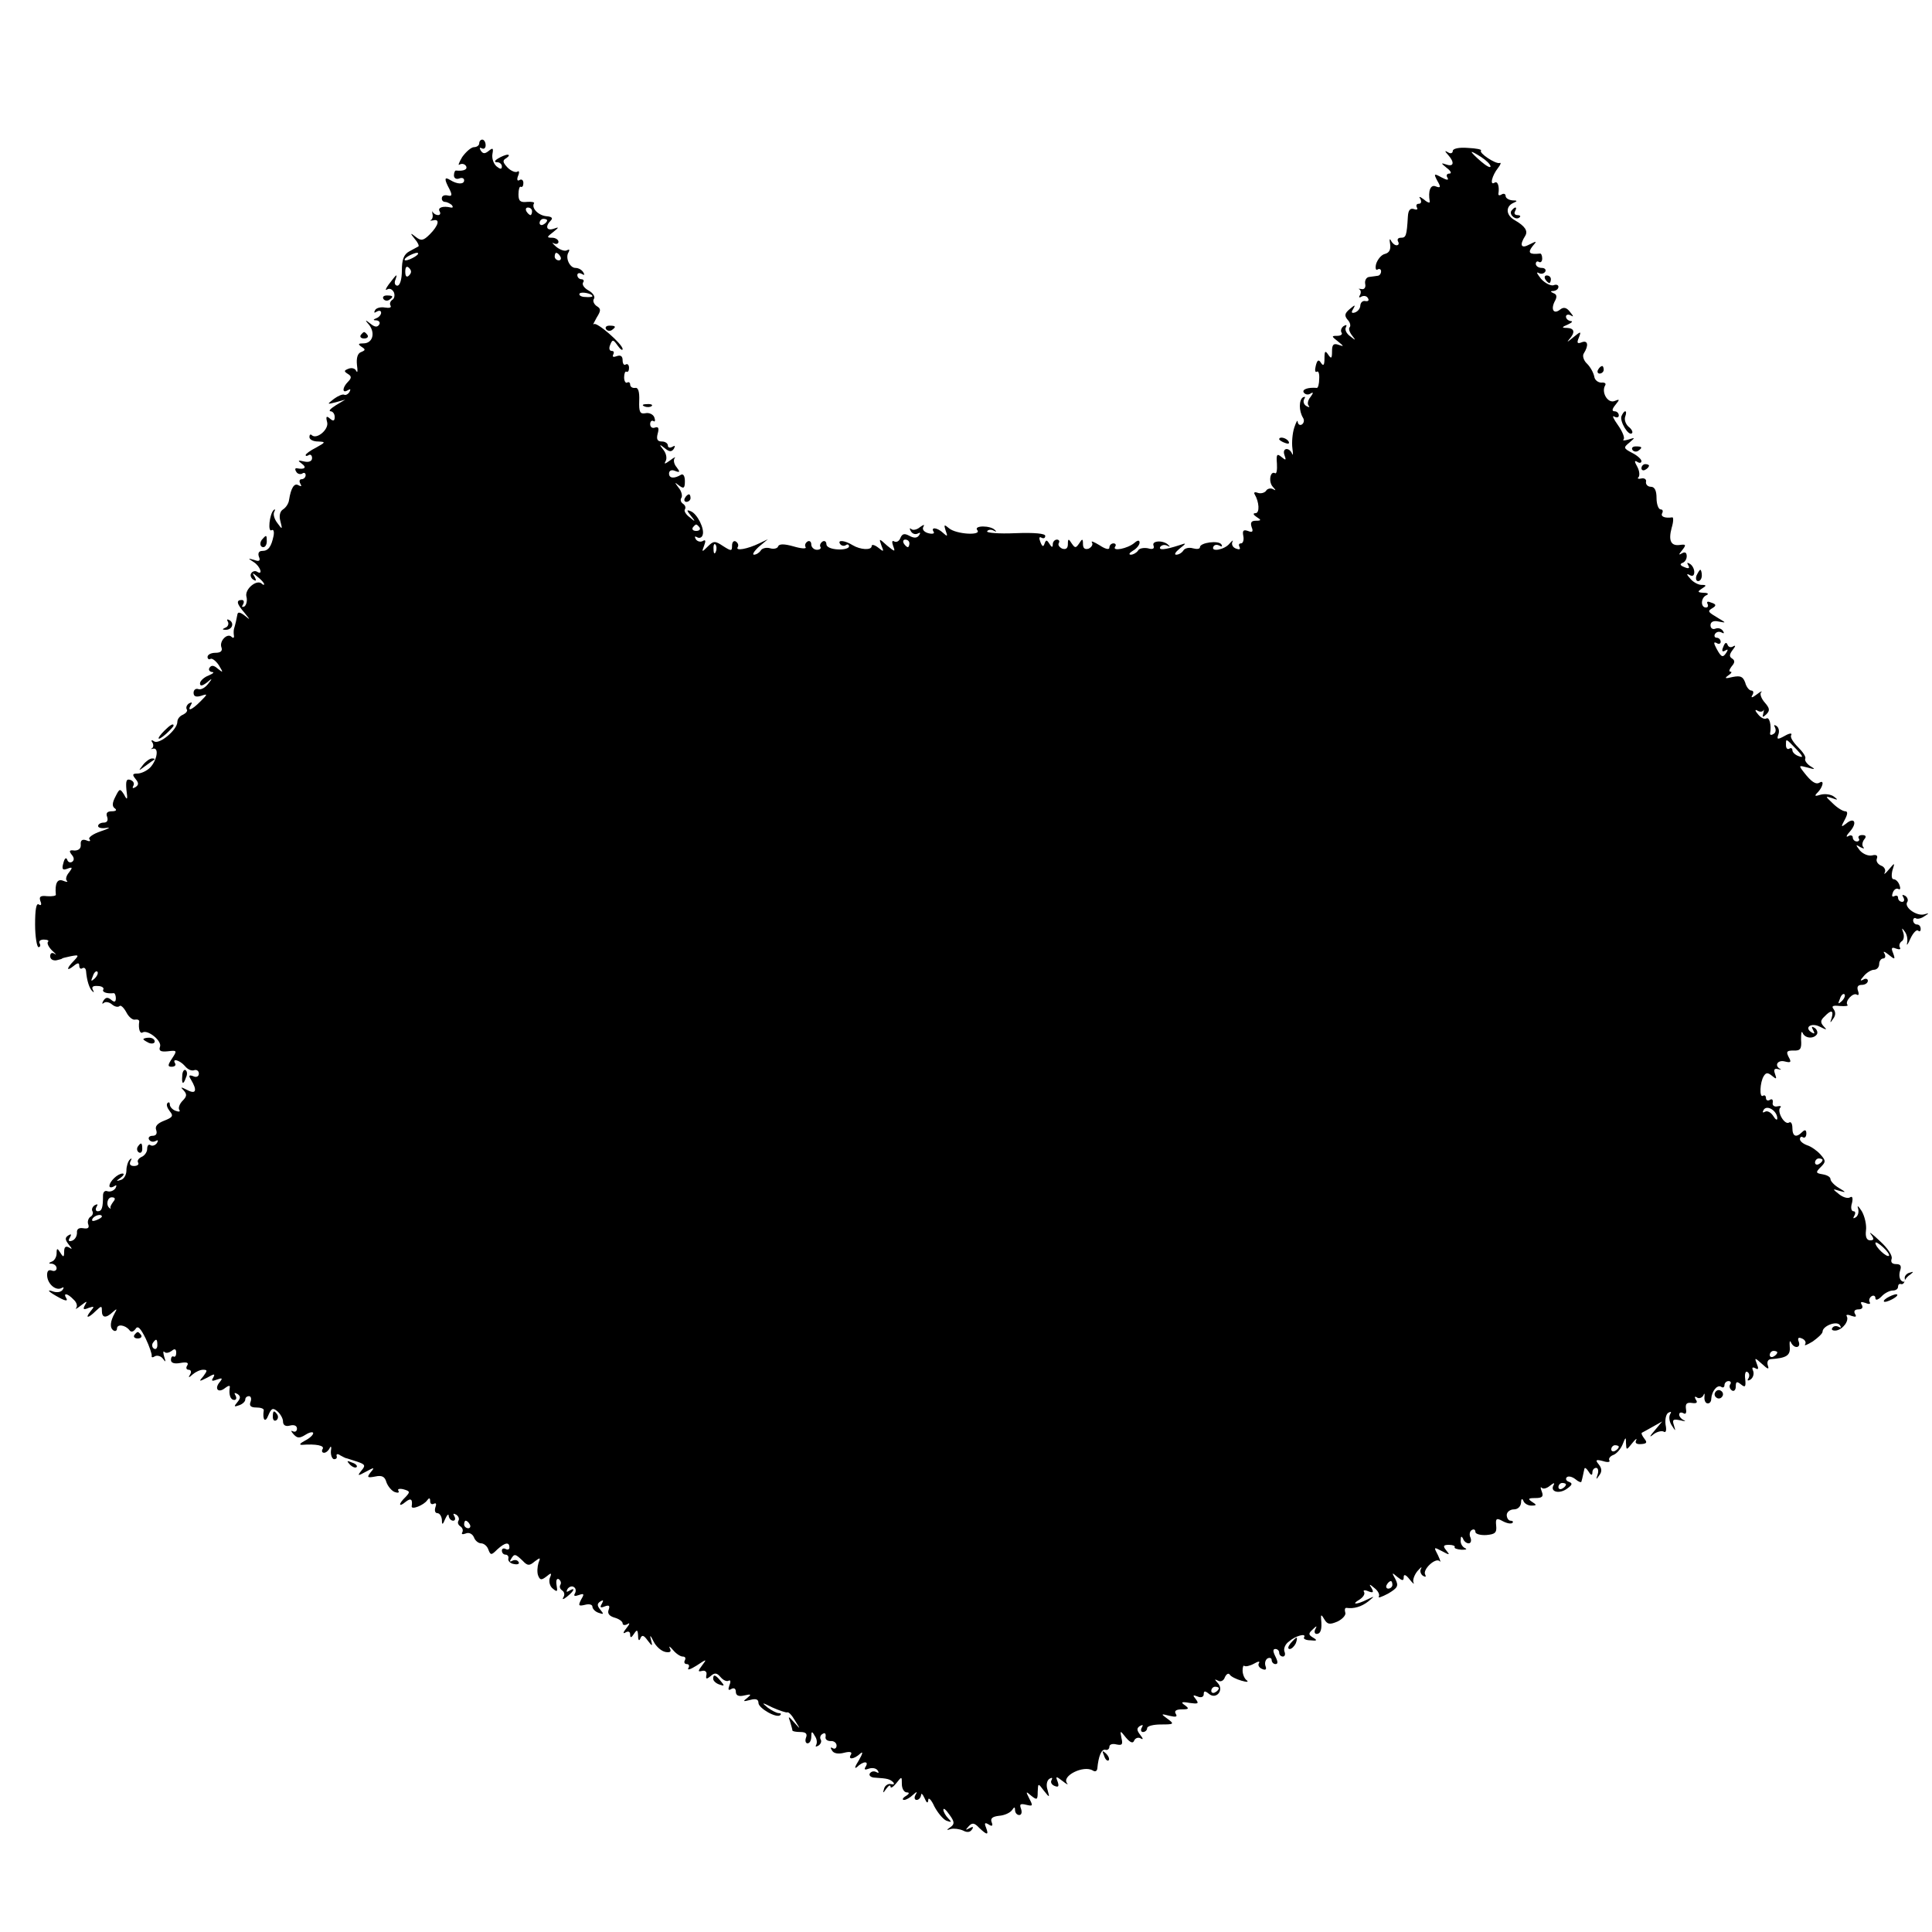 <?xml version="1.0" standalone="no"?>
<!DOCTYPE svg PUBLIC "-//W3C//DTD SVG 20010904//EN"
 "http://www.w3.org/TR/2001/REC-SVG-20010904/DTD/svg10.dtd">
<svg version="1.0" xmlns="http://www.w3.org/2000/svg"
 width="512pt" height="512pt" viewBox="0 0 512 512"
 preserveAspectRatio="xMidYMid meet">
<g transform="translate(0,512) scale(0.1,-0.1)"
fill="#000000" stroke="none">
<path d="M1270 4740 c0 -5 -6 -10 -14 -10 -7 0 -21 -12 -31 -26 -9 -15 -12
-24 -7 -20 6 3 13 2 17 -4 5 -9 -6 -14 -26 -12 -3 1 -6 -5 -6 -13 0 -7 6 -11
14 -8 7 3 13 1 13 -5 0 -11 -18 -11 -37 1 -16 10 -16 2 -2 -24 8 -16 7 -20 -5
-17 -8 2 -15 -1 -15 -7 -1 -5 3 -10 8 -10 5 0 13 -4 18 -8 4 -5 4 -8 -2 -7
-21 5 -36 0 -30 -10 3 -5 2 -10 -4 -10 -5 0 -11 3 -14 8 -2 4 -2 2 -1 -5 2 -6
0 -14 -4 -16 -4 -2 -1 -2 6 -1 19 5 14 -14 -9 -37 -17 -17 -23 -18 -37 -7 -15
12 -16 11 -3 -5 8 -9 12 -18 10 -20 -2 -1 -13 -7 -24 -13 -15 -8 -20 -22 -20
-51 0 -23 -5 -40 -12 -40 -6 0 -9 7 -5 16 6 17 4 16 -18 -13 -8 -11 -10 -17
-4 -13 7 4 14 0 18 -8 3 -8 1 -17 -5 -20 -5 -4 -7 -10 -4 -15 3 -5 -3 -7 -15
-5 -11 2 -23 -1 -26 -7 -4 -7 -2 -8 4 -4 7 4 12 3 12 -3 0 -5 -6 -12 -12 -14
-10 -4 -10 -6 0 -6 7 -1 10 -6 7 -11 -5 -8 -12 -7 -23 2 -15 12 -16 11 -3 -4
16 -22 8 -48 -16 -48 -14 0 -15 -2 -5 -9 11 -7 11 -9 -1 -14 -9 -3 -13 -15
-11 -34 2 -15 2 -23 -2 -16 -3 7 -12 9 -20 6 -13 -5 -13 -7 -2 -14 10 -6 10
-11 0 -21 -15 -15 -16 -32 0 -22 7 4 8 3 4 -5 -4 -6 -10 -9 -14 -7 -4 2 -16
-3 -27 -11 -19 -15 -19 -15 5 -9 l25 7 -25 -15 c-14 -9 -20 -15 -14 -16 6 0
11 -7 11 -15 0 -11 -4 -12 -13 -4 -9 8 -11 5 -7 -10 5 -19 -28 -47 -41 -34 -3
3 -6 1 -6 -5 0 -7 10 -12 23 -12 21 -1 20 -2 -5 -16 -16 -8 -28 -17 -28 -20 0
-3 4 -3 8 0 5 3 9 -1 9 -8 0 -8 -8 -12 -21 -9 -17 4 -18 3 -6 -6 14 -10 7 -16
-13 -12 -5 1 -6 -3 -2 -9 3 -6 11 -8 16 -5 5 4 9 1 9 -4 0 -6 -5 -11 -11 -11
-5 0 -7 -5 -3 -12 4 -7 3 -8 -5 -4 -11 7 -20 -7 -25 -39 -1 -9 -8 -20 -16 -25
-8 -5 -11 -17 -7 -31 6 -23 5 -23 -8 -5 -8 10 -12 24 -8 30 3 6 2 8 -2 4 -11
-11 -16 -60 -5 -53 5 3 7 -4 5 -15 -6 -29 -14 -40 -30 -40 -9 0 -12 -6 -9 -15
5 -11 1 -14 -12 -9 -18 5 -18 5 -1 -6 17 -11 25 -36 8 -25 -5 3 -12 1 -15 -4
-4 -5 -1 -13 5 -17 8 -5 9 -3 4 7 -8 12 -6 12 8 0 9 -7 17 -16 17 -19 0 -3 -3
-2 -6 1 -13 13 -46 -14 -41 -34 3 -10 0 -22 -5 -26 -7 -3 -8 -1 -4 5 4 7 2 12
-3 12 -16 0 -14 -10 7 -34 16 -20 16 -20 0 -7 -12 9 -18 10 -19 2 -2 -11 -5
-25 -9 -38 -1 -5 -1 -12 0 -18 1 -5 -2 -7 -6 -3 -11 12 -34 -11 -27 -28 3 -9
-2 -14 -16 -14 -12 0 -21 -5 -21 -11 0 -5 4 -8 8 -5 4 2 14 -5 22 -17 12 -20
12 -21 -3 -9 -10 9 -17 10 -22 2 -3 -5 0 -10 7 -11 7 0 3 -4 -9 -9 -13 -5 -23
-15 -23 -21 0 -8 6 -7 18 2 15 13 16 12 3 -4 -8 -10 -19 -16 -26 -13 -6 2 -12
-2 -12 -10 0 -10 7 -12 20 -8 18 6 18 5 -2 -15 -23 -23 -36 -28 -25 -9 4 7 3
8 -5 4 -6 -4 -9 -11 -6 -16 3 -4 -2 -10 -10 -14 -8 -3 -15 -11 -15 -19 0 -21
-47 -60 -61 -52 -7 5 -10 4 -5 -3 3 -5 3 -12 -1 -15 -5 -2 -3 -3 3 -1 16 3 10
-31 -8 -50 -9 -9 -24 -16 -34 -16 -13 0 -14 -3 -5 -14 9 -11 9 -16 0 -22 -7
-4 -9 -3 -6 3 4 6 1 13 -7 16 -11 4 -13 -2 -11 -26 4 -27 2 -29 -6 -13 -11 17
-12 17 -23 -5 -9 -17 -9 -26 -2 -31 7 -5 3 -8 -8 -8 -12 0 -16 -5 -12 -15 3
-9 0 -15 -9 -15 -8 0 -15 -4 -15 -9 0 -5 10 -7 22 -5 13 2 6 -2 -15 -9 -21 -7
-34 -17 -30 -21 4 -5 1 -7 -8 -3 -11 4 -16 0 -15 -11 1 -11 -6 -16 -17 -16
-13 2 -15 -1 -7 -11 7 -8 7 -15 1 -19 -5 -3 -11 -1 -13 6 -3 7 -7 3 -10 -9 -5
-17 -2 -20 11 -15 13 5 14 3 4 -10 -7 -8 -10 -18 -6 -22 4 -4 0 -4 -10 0 -15
6 -22 -7 -19 -37 1 -3 -10 -5 -23 -4 -18 2 -22 -1 -18 -13 4 -9 2 -13 -4 -9
-7 5 -10 -14 -10 -53 0 -33 5 -60 9 -60 5 0 6 5 3 10 -3 6 2 10 11 10 10 0 15
-3 11 -6 -3 -4 2 -14 11 -23 10 -9 13 -13 7 -9 -7 5 -12 2 -12 -6 0 -8 7 -12
16 -11 9 2 16 4 16 5 0 1 10 3 23 6 21 4 22 3 8 -12 -20 -20 -21 -30 -1 -14
11 9 15 9 15 1 0 -7 4 -10 8 -7 5 3 9 0 10 -7 2 -26 9 -47 17 -54 4 -4 5 -3 1
4 -4 8 1 11 13 10 11 0 17 -5 15 -9 -5 -7 9 -12 27 -10 3 1 6 -6 6 -13 0 -11
-4 -12 -13 -4 -9 7 -14 6 -20 -3 -4 -7 -4 -10 1 -6 4 4 14 3 22 -4 7 -6 16 -8
20 -4 3 3 11 -4 18 -17 6 -12 17 -21 23 -19 7 1 11 -1 11 -5 -3 -19 2 -34 9
-29 14 8 52 -23 46 -38 -4 -11 2 -14 21 -12 24 3 25 2 11 -19 -12 -18 -12 -22
-1 -22 8 0 12 4 9 9 -9 15 13 8 26 -7 7 -9 18 -14 25 -11 6 2 12 -2 12 -9 0
-8 -7 -11 -15 -7 -11 4 -13 2 -6 -9 17 -28 14 -40 -9 -28 -18 9 -20 9 -10 -1
9 -10 8 -16 -3 -27 -8 -8 -12 -19 -9 -24 4 -5 -1 -6 -9 -3 -9 3 -16 11 -16 17
0 6 -3 7 -6 4 -4 -4 -1 -13 6 -22 10 -12 8 -16 -15 -25 -18 -7 -25 -15 -21
-25 3 -9 0 -15 -10 -15 -8 0 -12 -5 -9 -10 4 -6 11 -7 17 -4 7 4 8 2 4 -5 -4
-6 -12 -9 -17 -6 -5 4 -9 -1 -9 -10 0 -8 -7 -18 -15 -21 -8 -4 -12 -10 -9 -15
3 -5 -2 -9 -11 -9 -10 0 -13 5 -9 13 4 7 3 9 -2 4 -5 -5 -9 -18 -9 -29 0 -12
-7 -23 -15 -25 -13 -4 -13 -3 0 6 8 6 10 11 5 11 -13 0 -35 -21 -35 -33 0 -4
5 -5 12 -1 7 5 8 3 4 -5 -5 -7 -14 -10 -21 -8 -7 3 -12 -2 -12 -11 0 -33 -3
-42 -14 -42 -5 0 -7 5 -3 12 4 7 3 8 -5 4 -6 -4 -9 -11 -6 -16 3 -5 0 -12 -6
-15 -5 -4 -8 -13 -5 -20 3 -9 -1 -12 -13 -10 -12 2 -18 -2 -17 -12 0 -9 -5
-18 -13 -21 -9 -3 -11 0 -6 8 5 9 4 11 -4 6 -9 -6 -9 -11 1 -24 10 -12 10 -14
1 -8 -9 5 -13 1 -13 -11 0 -15 -2 -16 -10 -3 -8 13 -10 13 -10 -2 0 -9 -6 -19
-12 -21 -10 -4 -10 -6 0 -6 6 -1 12 -6 12 -12 0 -6 -6 -9 -13 -6 -9 3 -13 -2
-12 -15 2 -22 24 -40 39 -31 5 3 6 1 2 -5 -4 -6 -14 -8 -24 -5 -22 8 -13 -1
17 -17 15 -8 21 -8 17 -1 -10 16 3 14 19 -3 8 -7 11 -17 7 -22 -4 -5 2 -2 12
6 17 13 18 13 11 1 -6 -11 -4 -13 10 -7 15 5 16 4 5 -9 -16 -20 -6 -19 14 1
15 14 16 14 16 0 0 -19 11 -20 29 -3 11 10 12 9 5 -3 -12 -22 -14 -39 -3 -46
5 -3 9 0 9 5 0 13 22 10 33 -4 4 -6 10 -5 16 3 6 10 13 3 27 -25 10 -21 17
-42 16 -46 -1 -5 3 -5 9 -1 6 3 16 0 21 -7 7 -10 8 -9 3 6 -3 11 -3 16 1 12 4
-4 12 -2 19 3 8 7 12 5 12 -5 0 -8 -3 -12 -7 -10 -4 2 -7 -2 -7 -9 0 -8 9 -11
25 -8 17 3 23 1 18 -7 -4 -6 -2 -11 4 -11 6 0 8 -6 4 -12 -6 -10 -4 -10 7 0 7
6 19 12 27 12 12 0 12 -2 1 -17 -13 -15 -12 -15 10 -4 19 11 22 11 16 0 -6 -9
-3 -10 10 -5 14 5 16 4 7 -7 -15 -18 -3 -30 15 -15 8 6 13 7 12 2 -3 -19 1
-34 12 -34 5 0 7 5 3 12 -4 7 -3 8 5 4 9 -6 9 -11 0 -22 -10 -12 -9 -13 5 -8
9 3 16 10 16 15 0 5 4 9 10 9 5 0 7 -7 4 -15 -4 -10 0 -15 15 -15 12 0 20 -3
20 -7 -4 -26 4 -35 12 -14 8 19 12 21 24 11 8 -7 15 -19 15 -27 0 -10 7 -14
18 -11 11 3 19 0 19 -8 0 -7 -5 -10 -11 -7 -6 3 -5 0 2 -8 10 -11 16 -11 32
-1 11 7 20 8 20 4 0 -5 -10 -14 -22 -20 -13 -7 -16 -11 -8 -11 38 3 61 -2 55
-11 -3 -5 -2 -10 4 -10 5 0 12 6 15 13 3 6 5 3 3 -8 -1 -11 3 -21 8 -22 6 0 9
3 7 9 -1 5 3 6 10 1 7 -4 15 -8 18 -8 3 -1 15 -5 28 -9 20 -7 21 -10 10 -23
-12 -15 -10 -15 12 -3 22 12 24 12 12 -2 -10 -13 -9 -15 12 -11 18 4 26 0 30
-15 4 -11 14 -23 22 -26 8 -3 13 -2 10 3 -4 5 3 7 14 4 17 -5 17 -7 5 -20 -20
-19 -19 -29 0 -13 14 11 19 7 16 -12 -1 -10 32 3 41 16 5 7 8 7 8 -2 0 -7 4
-10 10 -7 6 3 7 -1 4 -9 -3 -9 -1 -16 5 -16 6 0 11 -8 12 -17 0 -15 2 -15 9 2
5 11 9 14 9 8 1 -7 6 -13 12 -13 5 0 7 5 3 12 -4 7 -3 8 5 4 6 -4 9 -11 6 -16
-3 -5 -1 -11 5 -15 6 -4 8 -11 5 -16 -3 -5 1 -6 9 -3 9 4 18 -1 22 -10 3 -9
12 -16 19 -16 7 0 16 -7 19 -16 6 -16 8 -16 24 0 21 19 32 20 32 5 0 -5 -4 -7
-10 -4 -5 3 -10 1 -10 -4 0 -6 4 -11 10 -11 5 0 9 -5 7 -11 -1 -6 6 -13 16
-14 9 -2 15 1 11 6 -3 5 -10 6 -16 3 -7 -4 -8 -2 -4 4 9 15 11 15 31 -4 13
-14 18 -14 32 -2 15 11 16 11 10 -4 -3 -10 -4 -25 -1 -33 5 -13 9 -13 22 -3
13 11 15 10 9 -4 -3 -9 0 -22 8 -28 12 -10 13 -8 10 9 -2 12 0 19 6 16 5 -4 7
-10 4 -15 -3 -5 -1 -11 5 -15 6 -4 7 -12 3 -18 -4 -7 0 -6 10 2 19 15 23 26 5
15 -7 -4 -8 -3 -4 5 4 6 12 9 17 5 5 -3 6 -10 3 -16 -5 -8 -1 -9 10 -5 14 5
15 3 6 -12 -8 -16 -7 -18 10 -14 11 3 20 1 20 -5 0 -5 7 -13 16 -16 14 -5 15
-4 5 8 -9 11 -9 16 0 22 8 5 9 3 4 -6 -6 -10 -4 -12 8 -7 11 4 14 2 10 -9 -4
-10 2 -17 16 -21 11 -3 21 -10 21 -15 0 -5 6 -6 13 -2 7 5 6 0 -3 -11 -9 -11
-10 -16 -2 -11 7 4 12 2 12 -6 0 -9 3 -9 10 2 8 12 10 12 11 -5 0 -12 3 -15 6
-7 4 10 9 9 19 -5 13 -17 14 -17 9 2 -4 13 -1 12 7 -5 7 -14 21 -26 32 -28 12
-2 16 1 11 10 -3 7 0 5 8 -4 8 -10 20 -18 26 -18 7 0 9 -4 6 -10 -3 -5 -1 -10
5 -10 6 0 8 -5 4 -11 -3 -6 6 -3 22 7 27 18 28 18 15 1 -12 -16 -12 -18 0 -15
8 2 13 -3 11 -11 -2 -11 0 -12 11 -3 11 10 17 9 27 -3 7 -8 16 -12 21 -9 5 3
6 -3 2 -12 -4 -12 -3 -15 5 -10 7 4 12 1 12 -7 0 -10 7 -14 23 -10 18 4 19 3
7 -7 -12 -9 -11 -10 8 -5 15 4 22 2 22 -8 0 -14 49 -42 58 -32 3 3 1 5 -4 5
-6 0 -19 7 -30 15 -17 14 -15 14 13 0 18 -8 36 -14 39 -13 4 2 13 -8 21 -22
15 -24 15 -24 -2 -5 -16 18 -17 18 -11 2 3 -10 6 -21 6 -23 0 -2 9 -4 21 -4
15 0 19 -5 15 -15 -3 -8 -1 -15 4 -15 6 0 10 8 10 18 0 14 2 15 9 2 6 -8 7
-18 4 -24 -3 -5 -1 -6 6 -2 6 4 9 11 6 16 -3 5 -1 12 5 15 6 4 9 1 8 -7 -2 -7
4 -12 13 -12 9 1 16 -5 16 -12 0 -7 -5 -10 -10 -7 -6 4 -7 1 -2 -6 4 -8 17
-10 32 -6 16 4 22 2 18 -5 -9 -14 8 -13 25 3 8 7 6 -1 -4 -18 -10 -16 -13 -24
-5 -18 16 16 33 17 23 1 -5 -8 -2 -9 9 -5 9 3 19 1 23 -5 4 -6 3 -8 -4 -4 -6
3 -13 2 -17 -4 -3 -5 3 -11 14 -11 34 -2 39 -4 48 -12 4 -5 2 -7 -6 -5 -7 2
-16 -4 -18 -12 -4 -13 -3 -13 6 0 6 8 11 11 11 5 0 -5 7 -1 15 9 15 19 15 19
15 -2 0 -12 6 -22 13 -22 8 0 7 -4 -3 -10 -8 -5 -10 -10 -4 -10 5 0 16 6 23
13 11 10 13 10 7 0 -4 -7 -2 -13 3 -13 6 0 11 6 12 13 0 6 4 3 9 -8 6 -14 9
-15 10 -5 0 8 8 1 16 -17 9 -17 23 -34 32 -38 14 -5 15 -4 5 6 -7 7 -13 18
-13 23 0 6 7 0 16 -13 14 -19 14 -25 3 -33 -12 -8 -11 -9 1 -5 8 2 23 0 32 -4
11 -6 19 -5 24 3 5 7 2 8 -7 3 -11 -6 -11 -5 -2 5 9 10 15 10 28 -4 21 -20 26
-20 18 1 -5 12 -3 14 7 8 9 -6 12 -4 8 6 -4 10 2 15 20 17 14 1 29 8 34 15 6
9 8 9 8 0 0 -7 5 -13 11 -13 6 0 8 7 5 16 -5 13 -2 15 14 11 17 -4 18 -3 8 16
-10 20 -10 21 5 8 15 -12 17 -11 17 10 1 24 1 24 16 4 16 -20 16 -20 10 2 -4
12 -2 24 5 29 7 4 9 3 6 -3 -4 -6 0 -13 8 -16 10 -4 12 -1 8 11 -6 15 -5 16
13 2 10 -8 16 -11 12 -6 -16 19 43 49 68 34 6 -4 11 -2 12 5 3 33 11 52 21 50
6 -2 11 2 11 8 0 6 8 9 19 6 15 -3 17 0 13 17 -4 21 -4 21 12 1 12 -14 19 -16
22 -7 3 6 11 9 17 5 7 -4 7 -1 -1 9 -10 13 -10 18 -1 24 8 4 9 3 5 -4 -4 -7
-2 -12 3 -12 6 0 11 5 11 10 0 6 17 10 37 10 34 0 36 1 17 15 -18 13 -18 14 5
8 17 -4 22 -3 17 5 -5 8 1 12 16 12 19 0 20 2 8 11 -12 8 -9 10 13 6 22 -3 25
-2 16 10 -9 11 -8 12 5 7 9 -4 16 -1 16 6 0 9 3 10 14 1 19 -16 41 10 23 29
-9 10 -9 11 1 6 7 -4 15 0 18 9 4 9 10 12 13 7 3 -5 17 -12 31 -16 14 -4 20
-4 14 1 -6 4 -11 16 -11 26 0 9 2 15 5 12 3 -2 14 0 25 6 12 7 17 7 13 1 -3
-5 1 -12 9 -15 9 -4 12 -1 9 7 -3 8 -1 17 5 21 6 3 11 1 11 -4 0 -6 5 -11 10
-11 7 0 7 6 0 20 -7 14 -7 20 0 20 5 0 10 -4 10 -10 0 -5 4 -10 10 -10 5 0 7
6 4 13 -3 8 2 20 12 27 17 15 47 23 40 11 -3 -4 5 -8 17 -8 17 -2 19 0 7 7
-13 8 -13 11 -1 22 10 10 12 10 7 1 -4 -7 -2 -13 3 -13 11 0 15 12 12 40 -1
12 1 12 9 -2 8 -13 14 -14 35 -5 14 7 23 18 20 24 -2 7 -1 12 3 12 20 -3 40 3
58 17 18 15 18 15 -3 5 -28 -14 -44 -14 -20 0 9 6 15 14 12 20 -4 5 2 6 11 2
13 -5 15 -3 9 8 -8 12 -6 12 8 0 9 -7 14 -17 11 -22 -3 -5 8 -1 25 8 25 15 28
20 19 38 -10 18 -10 19 5 6 14 -11 17 -11 17 0 0 8 6 6 16 -7 8 -10 13 -14 10
-8 -3 6 2 20 10 30 9 10 13 14 10 7 -4 -6 -1 -15 5 -19 7 -4 9 -3 6 3 -8 13
27 46 38 36 4 -5 2 2 -4 15 -12 23 -12 23 11 11 20 -11 21 -10 11 2 -10 12 -8
15 7 15 10 0 17 -3 15 -6 -2 -3 6 -6 18 -7 12 0 16 1 10 4 -7 3 -13 12 -12 21
0 11 2 12 6 5 2 -7 9 -13 15 -13 6 0 8 7 5 15 -4 8 -2 17 3 20 6 4 10 1 10 -5
0 -5 13 -9 29 -8 23 2 28 6 26 25 -2 19 1 21 17 12 11 -6 22 -8 26 -5 3 3 1 6
-5 6 -5 0 -10 7 -10 15 0 8 9 15 19 15 10 0 18 7 19 18 0 10 3 12 6 5 2 -7 12
-13 21 -13 15 0 15 2 2 10 -12 8 -10 10 9 10 18 0 22 4 17 17 -4 10 -4 14 0
10 4 -4 14 -1 22 6 10 8 13 8 9 1 -10 -18 16 -24 36 -9 14 10 15 14 5 18 -7 2
-10 8 -6 12 4 4 14 2 23 -5 8 -7 16 -10 16 -6 1 3 3 11 4 16 1 6 3 13 4 18 1
4 6 0 11 -8 6 -10 10 -11 10 -2 0 6 4 12 10 12 5 0 7 -8 4 -17 -5 -15 -4 -15
4 -3 8 10 7 19 -1 29 -10 12 -8 14 11 9 12 -4 20 -3 17 2 -3 4 2 11 10 14 9 3
20 16 25 28 8 20 9 21 9 4 1 -20 1 -20 17 0 8 10 13 14 10 7 -4 -7 1 -11 13
-10 15 1 17 4 9 14 -6 8 -9 14 -7 16 2 1 15 8 29 16 l25 14 -20 -24 c-14 -16
-15 -20 -3 -10 9 7 22 10 27 7 6 -4 8 4 5 18 -2 14 1 28 7 32 8 4 9 3 5 -4 -4
-7 -2 -20 4 -29 11 -17 11 -17 6 0 -5 15 -2 17 17 13 12 -3 16 -3 10 0 -7 3
-13 10 -13 15 0 6 5 7 11 4 6 -4 9 0 7 11 -2 14 2 18 16 16 12 -2 16 1 10 9
-4 7 -3 10 4 5 5 -3 13 0 16 6 3 7 4 6 3 -4 -1 -9 3 -17 8 -17 6 -1 10 5 10
12 1 19 15 38 26 32 5 -4 9 -1 9 4 0 6 5 11 11 11 5 0 8 -4 4 -9 -3 -5 -1 -12
5 -16 5 -3 10 1 10 11 0 13 3 14 14 5 11 -9 13 -6 11 14 -2 14 1 23 6 19 5 -3
6 -10 3 -16 -5 -7 -2 -8 5 -4 7 5 10 15 7 23 -4 9 -2 11 6 7 8 -5 9 -1 4 11
-7 18 -6 18 14 0 15 -14 19 -15 15 -4 -3 9 0 16 7 17 43 3 53 10 51 33 -1 13
0 18 3 12 8 -18 27 -16 21 1 -4 10 -1 13 8 9 8 -3 12 -10 9 -15 -4 -6 5 -2 20
7 14 10 26 21 26 26 0 15 38 30 46 17 4 -6 3 -8 -4 -4 -6 3 -13 2 -16 -3 -4
-5 1 -8 10 -7 18 3 35 26 28 38 -3 4 3 5 12 1 12 -4 15 -3 10 5 -4 7 -1 12 9
12 10 0 13 5 9 12 -5 8 -2 9 10 5 9 -4 14 -3 11 2 -3 5 -1 12 5 16 5 3 10 1
10 -5 0 -7 7 -5 16 4 8 9 22 16 30 16 8 0 14 4 14 10 0 5 3 9 8 7 4 -1 8 2 9
7 1 5 7 13 15 18 10 8 10 9 -2 5 -8 -2 -14 -10 -12 -16 1 -7 -2 -10 -8 -6 -6
4 -8 15 -5 26 5 14 2 19 -10 19 -11 0 -15 5 -12 14 3 8 -10 28 -31 47 -20 19
-31 27 -24 18 9 -12 9 -16 -2 -16 -9 0 -13 9 -11 26 2 14 -3 37 -11 51 -9 14
-13 17 -10 8 3 -10 0 -20 -6 -24 -7 -4 -8 -3 -4 4 4 7 3 12 -2 12 -6 0 -8 10
-4 22 3 13 1 19 -5 15 -6 -4 -19 0 -29 8 -19 15 -18 15 1 9 18 -5 18 -4 -2 8
-12 7 -22 18 -22 23 0 6 -9 11 -21 13 -18 3 -19 5 -5 19 14 14 14 17 -1 34 -9
10 -25 21 -35 24 -11 4 -19 11 -19 16 0 6 4 8 8 5 5 -3 9 2 9 10 0 10 -4 11
-11 4 -16 -16 -26 -12 -26 11 0 11 -4 18 -9 14 -12 -7 -33 30 -23 40 4 3 0 5
-8 3 -8 -2 -14 3 -12 10 1 8 -2 11 -8 7 -5 -3 -10 -1 -10 5 0 6 -4 9 -8 6 -10
-6 -8 36 2 52 6 10 11 10 22 1 12 -10 13 -9 8 5 -4 11 -2 15 7 13 8 -2 11 -2
7 0 -17 9 -7 25 12 20 16 -4 18 -2 10 12 -7 14 -5 17 13 17 18 -1 22 4 20 29
0 17 1 24 4 18 6 -15 29 -17 38 -4 3 5 0 13 -6 17 -8 5 -9 3 -4 -6 5 -9 4 -11
-4 -6 -21 13 -1 27 22 15 18 -9 20 -9 10 1 -9 10 -9 16 2 26 18 19 25 17 19
-4 -5 -14 -4 -14 4 -2 7 9 7 18 1 26 -6 8 -2 10 17 8 14 -1 23 0 20 3 -8 9 15
34 25 27 5 -3 6 2 3 10 -4 11 0 16 10 16 9 0 16 5 16 11 0 5 -6 7 -12 3 -9 -5
-9 -2 1 9 7 9 20 17 27 17 8 0 14 7 14 15 0 8 5 15 11 15 5 0 7 6 3 13 -5 7 0
6 11 -3 17 -14 18 -13 12 4 -6 14 -4 17 8 12 9 -3 13 -2 10 3 -3 5 -1 12 4 16
6 3 8 13 5 23 -5 14 -4 14 4 3 6 -8 8 -21 6 -30 -2 -9 2 -4 9 12 7 15 16 24
20 21 4 -4 7 -2 7 4 0 7 -4 12 -10 12 -5 0 -10 5 -10 11 0 5 4 8 8 5 4 -2 14
0 22 6 13 8 13 9 0 5 -20 -6 -54 18 -46 32 4 5 1 13 -5 17 -8 4 -9 3 -5 -4 4
-7 2 -12 -3 -12 -6 0 -11 5 -11 11 0 5 -4 7 -10 4 -6 -3 -7 1 -4 9 3 9 10 13
15 10 5 -3 6 2 3 10 -3 9 -10 16 -16 16 -5 0 -6 10 -3 23 7 22 7 22 -10 2 -9
-11 -14 -14 -10 -7 3 6 -1 15 -10 18 -9 4 -14 12 -11 19 3 8 -2 11 -13 8 -10
-2 -24 4 -32 13 -12 16 -12 17 1 9 8 -4 12 -5 8 0 -4 4 -3 13 2 20 7 8 5 12
-5 12 -8 0 -12 -4 -9 -9 3 -4 0 -8 -5 -8 -6 0 -11 5 -11 11 0 5 -6 7 -12 3 -7
-4 -5 2 5 13 20 23 11 39 -11 20 -13 -10 -14 -9 -3 11 8 15 8 22 1 22 -6 0
-21 9 -33 21 -20 19 -21 20 -2 14 16 -6 17 -5 5 4 -8 6 -24 8 -35 5 -16 -5
-18 -4 -7 7 13 14 17 33 4 25 -10 -6 -22 2 -42 28 -14 18 -13 18 10 12 21 -6
22 -5 7 4 -9 6 -15 15 -13 19 3 5 -6 18 -19 31 -13 13 -22 27 -18 32 3 6 -5 5
-17 -2 -20 -11 -22 -10 -17 4 3 8 1 18 -5 22 -6 4 -8 3 -4 -4 3 -6 2 -14 -4
-17 -6 -4 -10 -3 -9 2 4 21 -2 44 -10 39 -5 -3 -15 2 -22 11 -8 9 -9 14 -2 10
6 -4 13 -4 16 0 2 5 2 1 0 -7 -3 -12 -2 -12 8 -3 10 10 9 16 -4 31 -9 10 -14
23 -10 27 5 5 -1 3 -11 -5 -13 -10 -17 -10 -12 -2 4 6 3 12 -3 12 -5 0 -13 9
-16 21 -6 16 -12 19 -33 15 -20 -5 -23 -4 -12 4 8 5 11 10 6 10 -5 0 -3 6 3
14 9 10 9 16 1 21 -8 5 -7 11 2 23 8 10 8 13 1 9 -6 -4 -13 -2 -15 5 -3 7 -7
5 -11 -6 -5 -11 -3 -15 5 -10 7 4 8 3 4 -4 -10 -16 -14 -15 -27 9 -8 15 -8 19
0 15 6 -4 11 -2 11 3 0 6 -5 11 -11 11 -5 0 -7 5 -4 10 4 6 11 7 17 4 7 -4 8
-2 4 4 -4 6 -12 9 -20 6 -7 -3 -13 1 -13 9 0 9 8 13 21 10 21 -4 21 -4 1 8
-30 18 -31 19 -16 28 10 6 9 10 -4 14 -9 4 -13 3 -10 -3 3 -6 1 -10 -4 -10
-15 0 -14 27 2 33 6 3 3 6 -8 6 -17 1 -17 3 -5 11 13 8 13 10 -1 10 -9 0 -23
8 -30 17 -10 11 -10 14 -1 9 7 -4 12 -2 12 8 0 8 -5 18 -12 22 -7 4 -8 3 -4
-4 5 -8 1 -10 -10 -5 -11 4 -13 8 -6 11 7 2 12 10 12 18 0 10 -5 12 -12 8 -10
-6 -10 -4 0 8 11 14 10 16 -5 14 -25 -4 -32 11 -23 45 5 16 5 28 2 28 -20 -3
-32 2 -27 11 3 6 1 10 -4 10 -6 0 -11 14 -11 30 0 20 -5 30 -15 30 -8 0 -14 6
-13 13 2 6 -4 11 -12 9 -8 -2 -12 0 -8 3 4 4 3 17 -3 28 -8 14 -8 18 0 13 6
-4 11 -3 11 2 0 5 -11 15 -25 22 -23 12 -23 14 -7 27 16 14 16 14 -3 8 -11 -3
-16 -3 -12 1 3 4 -3 20 -15 37 -12 17 -17 27 -10 23 7 -4 12 -2 12 3 0 6 -5
11 -11 11 -8 0 -7 6 2 17 12 15 12 16 -3 10 -18 -6 -35 24 -24 42 3 5 -2 8
-10 7 -9 0 -18 7 -19 16 -2 10 -10 25 -19 34 -9 8 -13 21 -9 27 14 22 11 36
-5 30 -12 -5 -14 -2 -8 12 7 18 6 18 -16 0 -13 -11 -17 -13 -10 -5 17 19 15
30 -5 31 -15 0 -15 2 2 9 11 5 14 9 8 9 -7 1 -13 6 -13 12 0 5 6 7 13 3 8 -5
7 -2 -2 9 -9 12 -17 14 -26 7 -17 -14 -26 -1 -15 21 7 12 6 19 -3 22 -9 4 -9
6 1 6 6 1 12 5 12 11 0 5 -6 7 -13 4 -7 -2 -22 5 -33 17 -10 13 -14 19 -7 16
6 -4 14 -3 18 3 3 5 -1 10 -9 10 -9 0 -16 5 -16 11 0 5 4 8 8 5 5 -3 9 1 9 9
0 8 -3 14 -6 13 -28 -3 -33 2 -20 19 13 15 12 15 -8 5 -22 -12 -27 -2 -11 23
8 13 -1 26 -27 41 -24 13 -26 36 -5 46 12 5 12 7 -2 7 -10 1 -18 6 -18 12 0 5
-5 7 -10 4 -6 -4 -10 -3 -9 2 3 19 -2 34 -10 29 -14 -9 -7 19 9 39 7 9 9 15 4
13 -11 -3 -56 27 -49 33 2 3 -13 6 -35 7 -24 2 -40 -2 -40 -8 0 -6 -6 -8 -12
-4 -10 6 -10 4 0 -7 17 -19 15 -32 -5 -25 -15 5 -15 4 1 -9 11 -8 14 -15 7
-15 -7 0 -9 -5 -5 -11 4 -7 -1 -7 -16 1 -20 11 -21 10 -11 -9 10 -17 9 -20 -4
-15 -14 6 -21 -12 -16 -40 1 -5 -6 -3 -15 5 -12 9 -15 9 -10 2 4 -8 2 -13 -4
-13 -6 0 -8 -4 -5 -10 3 -5 0 -7 -8 -4 -10 3 -15 -3 -16 -20 -3 -51 -5 -56
-18 -56 -8 0 -11 -4 -8 -10 3 -5 2 -10 -4 -10 -5 0 -12 6 -15 13 -4 6 -4 2 -2
-10 2 -14 -2 -23 -14 -26 -9 -2 -19 -14 -23 -26 -3 -11 -1 -19 4 -15 5 3 9 0
9 -5 0 -6 -4 -12 -10 -12 -5 -1 -16 -2 -22 -3 -7 -1 -12 -9 -10 -19 2 -9 -3
-15 -10 -13 -7 1 -10 1 -5 -1 4 -3 4 -10 1 -15 -4 -6 -2 -8 4 -4 6 3 14 2 17
-4 4 -6 1 -9 -6 -8 -7 2 -13 -3 -14 -11 0 -8 -6 -16 -14 -19 -9 -3 -11 0 -5 9
7 12 5 12 -9 0 -13 -11 -15 -17 -6 -28 7 -7 9 -16 6 -20 -4 -3 -1 -13 6 -22
11 -14 10 -14 -5 -2 -10 7 -15 18 -11 24 3 6 1 7 -6 3 -6 -4 -9 -12 -6 -17 4
-5 -2 -9 -11 -9 -16 0 -16 -1 2 -15 16 -13 16 -14 2 -9 -14 5 -18 1 -18 -17 0
-19 -2 -21 -10 -9 -8 12 -10 10 -10 -10 0 -18 -3 -21 -9 -12 -6 10 -10 9 -14
-7 -3 -12 -2 -19 3 -16 4 3 7 -6 6 -19 0 -13 -3 -24 -6 -24 -24 2 -40 -4 -35
-12 4 -6 12 -7 18 -3 8 5 8 2 0 -9 -7 -8 -9 -19 -5 -23 4 -5 1 -5 -6 -1 -7 4
-9 12 -6 18 4 6 3 8 -3 5 -11 -7 -11 -36 0 -54 4 -6 3 -14 -3 -18 -5 -3 -10 0
-11 7 0 7 -4 0 -9 -15 -5 -15 -7 -40 -5 -55 2 -15 2 -21 -1 -14 -8 18 -27 15
-20 -4 5 -14 4 -15 -8 -5 -12 10 -14 7 -12 -18 1 -16 -1 -28 -5 -25 -13 7 -18
-23 -6 -36 9 -10 9 -11 0 -6 -6 3 -15 1 -18 -5 -4 -5 -14 -8 -22 -5 -8 3 -11
1 -8 -4 12 -20 14 -50 2 -50 -7 0 -6 -4 3 -10 13 -8 13 -10 -2 -10 -12 0 -15
-5 -11 -17 5 -12 2 -15 -10 -10 -12 4 -15 1 -12 -14 2 -10 -1 -19 -6 -19 -6 0
-7 -4 -4 -10 3 -6 -1 -7 -9 -4 -9 3 -13 11 -10 18 3 6 0 4 -8 -5 -13 -16 -51
-23 -42 -7 3 5 10 5 16 2 6 -4 8 -2 5 3 -7 12 -57 5 -57 -7 0 -5 -8 -6 -19 -3
-10 3 -22 0 -25 -6 -4 -6 -12 -11 -19 -11 -6 0 -2 7 9 16 19 15 19 16 -1 9
-37 -12 -56 -14 -50 -4 4 5 12 6 18 3 7 -4 9 -3 4 1 -12 14 -46 13 -40 -1 3
-8 -2 -11 -15 -7 -11 2 -23 0 -26 -6 -4 -6 -13 -11 -19 -11 -7 0 -4 5 6 11 9
5 17 15 17 21 0 7 -5 7 -14 -1 -18 -15 -59 -23 -51 -10 4 5 1 9 -4 9 -6 0 -11
-5 -11 -11 0 -7 -11 -4 -26 6 -15 9 -24 13 -20 7 3 -5 -1 -12 -9 -16 -10 -3
-15 1 -15 12 0 15 -2 15 -10 2 -9 -13 -11 -13 -20 0 -8 13 -10 13 -10 -2 0
-11 -5 -15 -15 -12 -8 4 -12 10 -9 15 3 5 0 9 -5 9 -6 0 -11 -6 -11 -12 0 -10
-3 -9 -9 1 -7 11 -9 11 -13 0 -3 -9 -6 -8 -11 5 -4 10 -3 15 3 11 6 -3 10 -1
10 5 0 6 -28 9 -79 7 -44 -2 -78 1 -75 5 3 5 11 5 17 2 7 -4 9 -3 4 1 -11 13
-58 13 -47 0 12 -15 -56 -11 -75 5 -13 11 -14 10 -9 -6 6 -16 5 -17 -7 -6 -15
14 -33 16 -25 3 4 -5 -3 -7 -14 -4 -11 3 -17 10 -13 17 4 7 1 6 -9 -1 -8 -7
-19 -9 -23 -5 -5 4 -5 1 -1 -6 4 -7 12 -9 18 -6 7 4 8 2 4 -4 -5 -8 -13 -9
-26 -2 -13 7 -19 6 -24 -6 -3 -8 -10 -12 -16 -9 -6 4 -7 -1 -3 -12 6 -16 5
-16 -16 1 -22 20 -22 20 -15 0 7 -17 6 -17 -9 -5 -9 7 -17 9 -17 4 0 -12 -30
-10 -50 2 -21 13 -41 15 -34 4 3 -5 10 -7 15 -4 5 4 9 2 9 -3 0 -5 -13 -9 -30
-8 -17 1 -30 6 -30 14 0 7 -5 10 -10 7 -6 -4 -8 -10 -6 -14 3 -4 -1 -8 -9 -8
-8 0 -15 7 -15 14 0 8 -5 11 -10 8 -6 -4 -8 -10 -5 -15 3 -5 -12 -4 -32 2 -25
7 -38 7 -41 0 -1 -5 -11 -8 -21 -5 -10 3 -22 0 -25 -6 -4 -6 -12 -11 -18 -11
-5 0 0 9 13 21 l24 20 -23 -11 c-31 -15 -64 -21 -57 -10 3 5 1 11 -5 15 -5 3
-10 -1 -10 -11 0 -15 -2 -15 -24 -1 -21 14 -25 14 -40 -1 -16 -16 -17 -16 -10
2 5 13 4 17 -4 12 -6 -3 -14 -1 -18 5 -4 7 -3 9 4 5 5 -3 12 -1 14 6 6 16 -14
56 -31 63 -12 5 -12 3 0 -12 13 -16 12 -17 -3 -4 -10 7 -16 17 -13 21 3 5 1
11 -5 15 -6 4 -8 11 -4 16 3 5 0 18 -8 27 -11 15 -11 15 2 5 12 -9 15 -7 15
12 0 13 -4 20 -10 17 -18 -11 -32 -10 -32 3 0 8 7 11 16 7 13 -5 14 -3 4 10
-7 8 -9 19 -5 24 4 4 -2 2 -12 -6 -14 -10 -17 -11 -12 -2 4 7 2 20 -6 30 -12
15 -11 16 4 4 12 -10 18 -10 24 -1 4 8 3 9 -4 5 -7 -4 -12 -2 -12 3 0 6 -7 11
-16 11 -12 0 -15 6 -11 21 4 14 2 19 -7 16 -7 -3 -13 1 -13 9 0 7 4 11 9 8 4
-3 5 2 2 10 -3 8 -14 13 -23 11 -15 -3 -18 3 -17 33 1 25 -3 36 -11 34 -7 -1
-13 3 -13 9 0 5 -4 8 -8 5 -4 -2 -8 4 -8 14 0 10 3 17 6 15 4 -2 7 2 7 10 0 8
-4 12 -9 9 -4 -3 -8 2 -8 11 0 11 -5 15 -16 11 -8 -3 -12 -2 -9 4 3 6 2 10 -4
10 -6 0 -8 7 -4 16 6 15 8 15 20 -2 7 -10 13 -14 13 -9 0 13 -69 73 -76 66 -4
-3 0 4 7 17 12 19 12 24 0 31 -7 5 -11 14 -7 19 4 6 -3 16 -14 22 -11 6 -18
15 -15 21 4 5 1 9 -4 9 -6 0 -11 5 -11 11 0 5 5 7 12 3 7 -4 8 -3 4 4 -4 7
-13 12 -21 12 -15 0 -28 27 -18 42 3 6 2 8 -4 5 -6 -4 -19 1 -29 9 -10 9 -13
13 -6 9 6 -3 12 -1 12 4 0 6 -8 11 -17 11 -15 0 -14 2 3 15 16 13 16 14 2 9
-20 -7 -24 6 -8 22 6 6 2 10 -12 11 -21 2 -40 21 -33 34 3 3 -6 5 -18 4 -18
-2 -23 2 -23 20 0 13 3 22 6 20 4 -2 7 2 7 10 0 8 -5 11 -10 8 -6 -4 -8 1 -4
11 4 9 3 15 -2 11 -5 -3 -17 2 -26 11 -13 14 -14 19 -3 25 7 5 9 9 3 9 -5 0
-17 -5 -25 -10 -10 -6 -11 -10 -2 -10 6 0 12 -5 12 -11 0 -8 -4 -8 -14 0 -8 7
-13 21 -11 33 3 16 1 17 -10 8 -10 -8 -15 -8 -21 1 -4 7 -3 9 3 6 5 -3 10 0
10 8 0 8 -4 15 -9 15 -4 0 -8 -4 -8 -10z m2680 -61 c0 -5 -11 1 -25 13 -14 12
-25 23 -25 25 0 2 11 -4 25 -13 14 -9 25 -20 25 -25z m-2540 -119 c0 -5 -2
-10 -4 -10 -3 0 -8 5 -11 10 -3 6 -1 10 4 10 6 0 11 -4 11 -10z m40 -24 c0 -3
-4 -8 -10 -11 -5 -3 -10 -1 -10 4 0 6 5 11 10 11 6 0 10 -2 10 -4z m-350 -96
c-8 -5 -19 -10 -25 -10 -5 0 -3 5 5 10 8 5 20 10 25 10 6 0 3 -5 -5 -10z m385
0 c3 -5 1 -10 -4 -10 -6 0 -11 5 -11 10 0 6 2 10 4 10 3 0 8 -4 11 -10z m-401
-50 c-6 -6 -10 -3 -10 10 0 13 4 16 10 10 7 -7 7 -13 0 -20z m486 -55 c0 -2
-9 -3 -19 -2 -11 0 -18 5 -15 9 4 6 34 0 34 -7z m284 -613 c3 -5 -1 -9 -9 -9
-8 0 -12 4 -9 9 3 4 7 8 9 8 2 0 6 -4 9 -8z m556 -42 c0 -5 -2 -10 -4 -10 -3
0 -8 5 -11 10 -3 6 -1 10 4 10 6 0 11 -4 11 -10z m-513 -22 c-3 -8 -6 -5 -6 6
-1 11 2 17 5 13 3 -3 4 -12 1 -19z m2864 -524 c17 -18 19 -23 6 -18 -9 3 -17
10 -17 16 0 5 -4 7 -8 4 -5 -3 -9 1 -9 9 0 19 -1 19 28 -11z m-4510 -607 c-10
-9 -11 -8 -5 6 3 10 9 15 12 12 3 -3 0 -11 -7 -18z m4630 -60 c-10 -9 -11 -8
-5 6 3 10 9 15 12 12 3 -3 0 -11 -7 -18z m-171 -311 c0 -6 -5 -3 -11 7 -6 9
-15 14 -21 11 -7 -4 -8 -2 -4 5 9 14 36 -3 36 -23z m120 -110 c0 -3 -4 -8 -10
-11 -5 -3 -10 -1 -10 4 0 6 5 11 10 11 6 0 10 -2 10 -4z m-4530 -111 c-5 -7
-9 -14 -7 -16 1 -2 0 -3 -2 -1 -11 7 -7 29 5 29 9 0 11 -4 4 -12z m-30 -39 c0
-2 -7 -7 -16 -10 -8 -3 -12 -2 -9 4 6 10 25 14 25 6z m4736 -104 c-6 -5 -36
23 -36 34 0 4 9 -1 20 -11 11 -10 18 -20 16 -23z m-4589 -237 c0 -8 -4 -12 -9
-9 -5 3 -6 10 -3 15 9 13 12 11 12 -6z m4293 -19 c0 -3 -4 -8 -10 -11 -5 -3
-10 -1 -10 4 0 6 5 11 10 11 6 0 10 -2 10 -4z m-420 -250 c0 -3 -4 -8 -10 -11
-5 -3 -10 -1 -10 4 0 6 5 11 10 11 6 0 10 -2 10 -4z m-140 -100 c0 -3 -4 -8
-10 -11 -5 -3 -10 -1 -10 4 0 6 5 11 10 11 6 0 10 -2 10 -4z m-2905 -106 c3
-5 1 -10 -4 -10 -6 0 -11 5 -11 10 0 6 2 10 4 10 3 0 8 -4 11 -10z m2445 -160
c0 -5 -5 -10 -11 -10 -5 0 -7 5 -4 10 3 6 8 10 11 10 2 0 4 -4 4 -10z m-460
-274 c0 -3 -4 -8 -10 -11 -5 -3 -10 -1 -10 4 0 6 5 11 10 11 6 0 10 -2 10 -4z"/>
<path d="M4005 4561 c-6 -11 13 -26 22 -17 4 3 1 6 -6 6 -7 0 -9 5 -6 10 3 6
4 10 1 10 -3 0 -7 -4 -11 -9z"/>
<path d="M4095 4380 c3 -5 8 -10 11 -10 2 0 4 5 4 10 0 6 -5 10 -11 10 -5 0
-7 -4 -4 -10z"/>
<path d="M1016 4328 c3 -5 10 -6 15 -3 13 9 11 12 -6 12 -8 0 -12 -4 -9 -9z"/>
<path d="M1606 4248 c3 -5 10 -6 15 -3 13 9 11 12 -6 12 -8 0 -12 -4 -9 -9z"/>
<path d="M956 4232 c-3 -5 1 -9 9 -9 8 0 12 4 9 9 -3 4 -7 8 -9 8 -2 0 -6 -4
-9 -8z"/>
<path d="M4235 4140 c-3 -5 -1 -10 4 -10 6 0 11 5 11 10 0 6 -2 10 -4 10 -3 0
-8 -4 -11 -10z"/>
<path d="M1708 4043 c7 -3 16 -2 19 1 4 3 -2 6 -13 5 -11 0 -14 -3 -6 -6z"/>
<path d="M4297 4017 c-5 -14 19 -54 28 -45 3 3 -1 11 -9 17 -8 7 -12 19 -9 27
3 8 3 14 0 14 -3 0 -7 -6 -10 -13z"/>
<path d="M3390 3956 c0 -2 7 -7 16 -10 8 -3 12 -2 9 4 -6 10 -25 14 -25 6z"/>
<path d="M4326 3928 c3 -5 10 -6 15 -3 13 9 11 12 -6 12 -8 0 -12 -4 -9 -9z"/>
<path d="M4350 3879 c0 -5 5 -7 10 -4 6 3 10 8 10 11 0 2 -4 4 -10 4 -5 0 -10
-5 -10 -11z"/>
<path d="M1815 3800 c-3 -5 -1 -10 4 -10 6 0 11 5 11 10 0 6 -2 10 -4 10 -3 0
-8 -4 -11 -10z"/>
<path d="M697 3693 c-10 -9 -9 -23 1 -23 5 0 9 7 9 15 0 17 -1 18 -10 8z"/>
<path d="M4496 3595 c-3 -8 -1 -15 4 -15 6 0 10 7 10 15 0 8 -2 15 -4 15 -2 0
-6 -7 -10 -15z"/>
<path d="M604 3472 c3 -5 0 -13 -6 -15 -9 -4 -10 -6 -1 -6 17 -1 25 16 12 25
-7 4 -9 3 -5 -4z"/>
<path d="M436 3184 c-23 -23 -20 -30 4 -9 11 10 20 20 20 22 0 7 -9 2 -24 -13z"/>
<path d="M379 3093 c-13 -17 -13 -17 6 -3 11 8 22 16 24 17 2 2 0 3 -6 3 -6 0
-17 -8 -24 -17z"/>
<path d="M380 2366 c0 -2 7 -6 15 -10 8 -3 15 -1 15 4 0 6 -7 10 -15 10 -8 0
-15 -2 -15 -4z"/>
<path d="M483 2269 c-2 -23 3 -25 10 -4 4 8 3 16 -1 19 -4 3 -9 -4 -9 -15z"/>
<path d="M365 2081 c-3 -5 -2 -12 3 -15 5 -3 9 1 9 9 0 17 -3 19 -12 6z"/>
<path d="M5000 1680 c-8 -5 -10 -10 -5 -10 6 0 17 5 25 10 8 5 11 10 5 10 -5
0 -17 -5 -25 -10z"/>
<path d="M356 1582 c-3 -5 1 -9 9 -9 8 0 12 4 9 9 -3 4 -7 8 -9 8 -2 0 -6 -4
-9 -8z"/>
<path d="M4546 1431 c-4 -5 -2 -12 3 -15 5 -4 12 -2 15 3 4 5 2 12 -3 15 -5 4
-12 2 -15 -3z"/>
<path d="M723 1365 c0 -8 4 -12 9 -9 5 3 6 10 3 15 -9 13 -12 11 -12 -6z"/>
<path d="M927 1239 c7 -7 15 -10 18 -7 3 3 -2 9 -12 12 -14 6 -15 5 -6 -5z"/>
<path d="M3420 765 c-7 -9 -8 -15 -2 -15 5 0 12 7 16 15 3 8 4 15 2 15 -2 0
-9 -7 -16 -15z"/>
<path d="M1890 671 c0 -5 7 -12 16 -15 14 -5 15 -4 4 9 -14 17 -20 19 -20 6z"/>
<path d="M2926 467 c3 -10 9 -15 12 -12 3 3 0 11 -7 18 -10 9 -11 8 -5 -6z"/>
</g>
</svg>

